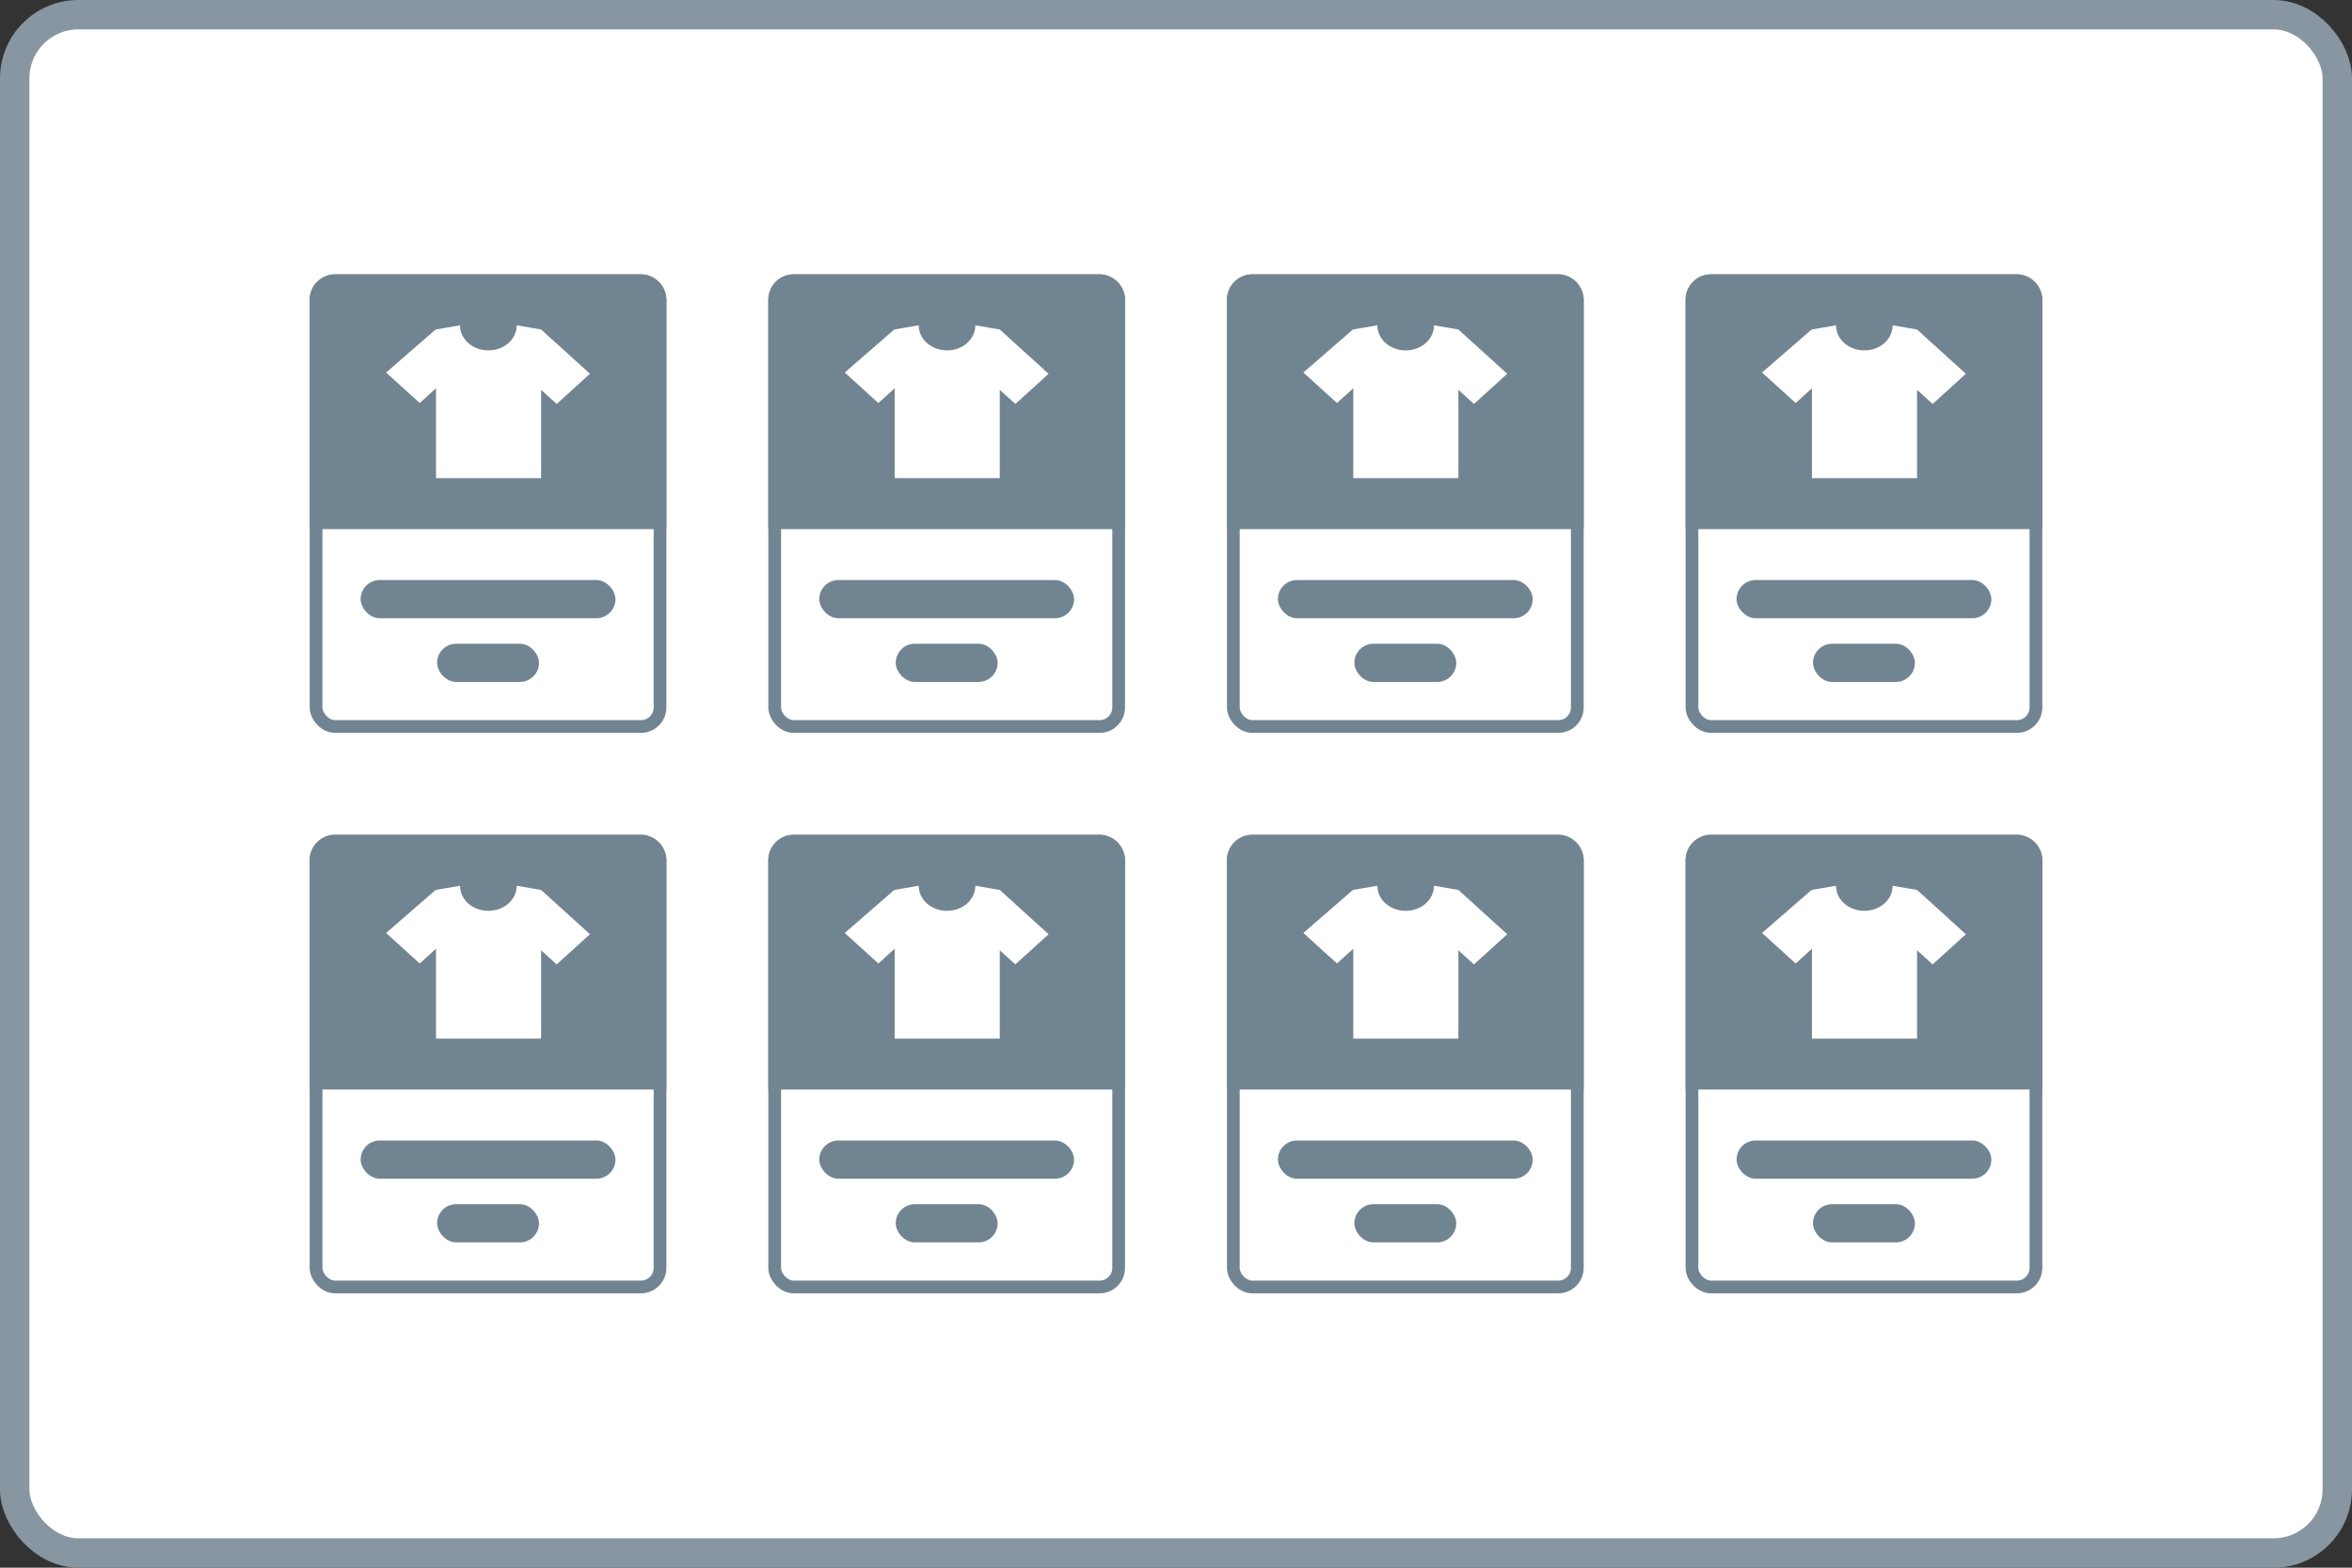 <svg xmlns="http://www.w3.org/2000/svg" xmlns:xlink="http://www.w3.org/1999/xlink" width="120" height="80" fill="none"><rect width="100%" height="100%" fill="#333333" stroke="none"/><style><![CDATA[.I{fill:#fff}.J{fill:#718491}.K{stroke:#718491}.L{stroke-width:.65}]]></style><rect x=".75" y=".75" width="118.5" height="78.5" rx="3.25" class="I"/><rect x=".75" y=".75" width="118.5" height="78.5" rx="3.25" stroke="#8796a1" stroke-width="1.5"/><g clip-path="url(#A)"><g class="I"><rect x="14" y="14" width="92" height="52" rx="2"/><rect x="16.125" y="14.325" width="17.55" height="22.75" rx=".975" class="K L"/></g><path d="M15.8 15.3a1.3 1.3 0 0 1 1.3-1.3h15.6a1.3 1.3 0 0 1 1.3 1.3V27H15.8V15.3z" class="J"/><path d="M30.1 19.075l-2.492-2.261-1.246-.213c0 .705-.632 1.278-1.445 1.278s-1.444-.574-1.444-1.278l-1.246.213-2.528 2.196 1.715 1.557.831-.754V24.4h5.363v-4.506l.794.721 1.697-1.54z" class="I"/><g class="J"><rect x="18.4" y="29.6" width="13" height="1.95" rx=".975"/><rect x="22.3" y="32.85" width="5.2" height="1.95" rx=".975"/></g><rect x="39.525" y="14.325" width="17.55" height="22.75" rx=".975" class="I K L"/><path d="M39.2 15.3a1.3 1.3 0 0 1 1.3-1.3h15.6a1.3 1.3 0 0 1 1.3 1.3V27H39.2V15.3z" class="J"/><use xlink:href="#B" class="I"/><g class="J"><rect x="41.8" y="29.6" width="13" height="1.95" rx=".975"/><rect x="45.7" y="32.85" width="5.2" height="1.95" rx=".975"/></g><rect x="62.925" y="14.325" width="17.55" height="22.75" rx=".975" class="I K L"/><path d="M62.6 15.3a1.3 1.3 0 0 1 1.3-1.3h15.6a1.3 1.3 0 0 1 1.3 1.3V27H62.6V15.3z" class="J"/><path d="M76.9 19.075l-2.492-2.261-1.246-.213c0 .705-.632 1.278-1.444 1.278s-1.445-.574-1.445-1.278l-1.246.213-2.528 2.196 1.715 1.557.831-.754V24.4h5.363v-4.506l.794.721 1.697-1.54z" class="I"/><g class="J"><rect x="65.2" y="29.6" width="13" height="1.95" rx=".975"/><rect x="69.1" y="32.85" width="5.2" height="1.95" rx=".975"/></g><rect x="86.325" y="14.325" width="17.55" height="22.75" rx=".975" class="I K L"/><path d="M86 15.3a1.3 1.3 0 0 1 1.3-1.3h15.6a1.3 1.3 0 0 1 1.3 1.3V27H86V15.3z" class="J"/><path d="M100.3 19.075l-2.492-2.261-1.246-.213c0 .705-.632 1.278-1.444 1.278s-1.444-.574-1.444-1.278l-1.246.213L89.9 19.01l1.715 1.557.831-.754V24.4h5.363v-4.506l.794.721 1.697-1.54z" class="I"/><g class="J"><rect x="88.6" y="29.6" width="13" height="1.95" rx=".975"/><rect x="92.5" y="32.85" width="5.2" height="1.95" rx=".975"/></g><rect x="16.125" y="42.925" width="17.55" height="22.75" rx=".975" class="I K L"/><path d="M15.8 43.9a1.3 1.3 0 0 1 1.3-1.3h15.6a1.3 1.3 0 0 1 1.3 1.3v11.7H15.8V43.9z" class="J"/><path d="M30.1 47.675l-2.492-2.261-1.246-.213c0 .705-.632 1.278-1.445 1.278s-1.444-.574-1.444-1.278l-1.246.213-2.528 2.196 1.715 1.557.831-.754V53h5.363v-4.506l.794.721 1.697-1.54z" class="I"/><g class="J"><rect x="18.4" y="58.2" width="13" height="1.95" rx=".975"/><rect x="22.3" y="61.45" width="5.2" height="1.95" rx=".975"/></g><rect x="39.525" y="42.925" width="17.55" height="22.75" rx=".975" class="I K L"/><path d="M39.2 43.9a1.3 1.3 0 0 1 1.3-1.3h15.6a1.3 1.3 0 0 1 1.3 1.3v11.7H39.2V43.9z" class="J"/><use xlink:href="#C" class="I"/><g class="J"><rect x="41.8" y="58.2" width="13" height="1.95" rx=".975"/><rect x="45.7" y="61.45" width="5.2" height="1.95" rx=".975"/></g><rect x="62.925" y="42.925" width="17.55" height="22.75" rx=".975" class="I K L"/><path d="M62.6 43.9a1.3 1.3 0 0 1 1.3-1.3h15.6a1.3 1.3 0 0 1 1.3 1.3v11.7H62.6V43.9z" class="J"/><path d="M76.9 47.675l-2.492-2.261-1.246-.213c0 .705-.632 1.278-1.444 1.278s-1.445-.574-1.445-1.278l-1.246.213-2.528 2.196 1.715 1.557.831-.754V53h5.363v-4.506l.794.721 1.697-1.54z" class="I"/><g class="J"><rect x="65.2" y="58.2" width="13" height="1.95" rx=".975"/><rect x="69.1" y="61.45" width="5.2" height="1.95" rx=".975"/></g><rect x="86.325" y="42.925" width="17.55" height="22.75" rx=".975" class="I K L"/><path d="M86 43.9a1.3 1.3 0 0 1 1.3-1.3h15.6a1.3 1.3 0 0 1 1.3 1.3v11.7H86V43.9z" class="J"/><path d="M100.3 47.675l-2.492-2.261-1.246-.213c0 .705-.632 1.278-1.444 1.278s-1.444-.574-1.444-1.278l-1.246.213L89.9 47.61l1.715 1.557.831-.754V53h5.363v-4.506l.794.721 1.697-1.54z" class="I"/><g class="J"><rect x="88.6" y="58.2" width="13" height="1.95" rx=".975"/><rect x="92.5" y="61.45" width="5.2" height="1.95" rx=".975"/></g></g><defs><clipPath id="A"><rect x="14" y="14" width="92" height="52" rx="2" class="I"/></clipPath><path id="B" d="M53.5 19.075l-2.492-2.261-1.246-.213c0 .705-.632 1.278-1.444 1.278s-1.444-.574-1.444-1.278l-1.246.213L43.1 19.01l1.715 1.557.831-.754V24.4h5.363v-4.506l.794.721 1.697-1.54z"/><path id="C" d="M53.5 47.675l-2.492-2.261-1.246-.213c0 .705-.632 1.278-1.444 1.278s-1.444-.574-1.444-1.278l-1.246.213L43.1 47.61l1.715 1.557.831-.754V53h5.363v-4.506l.794.721 1.697-1.54z"/></defs></svg>